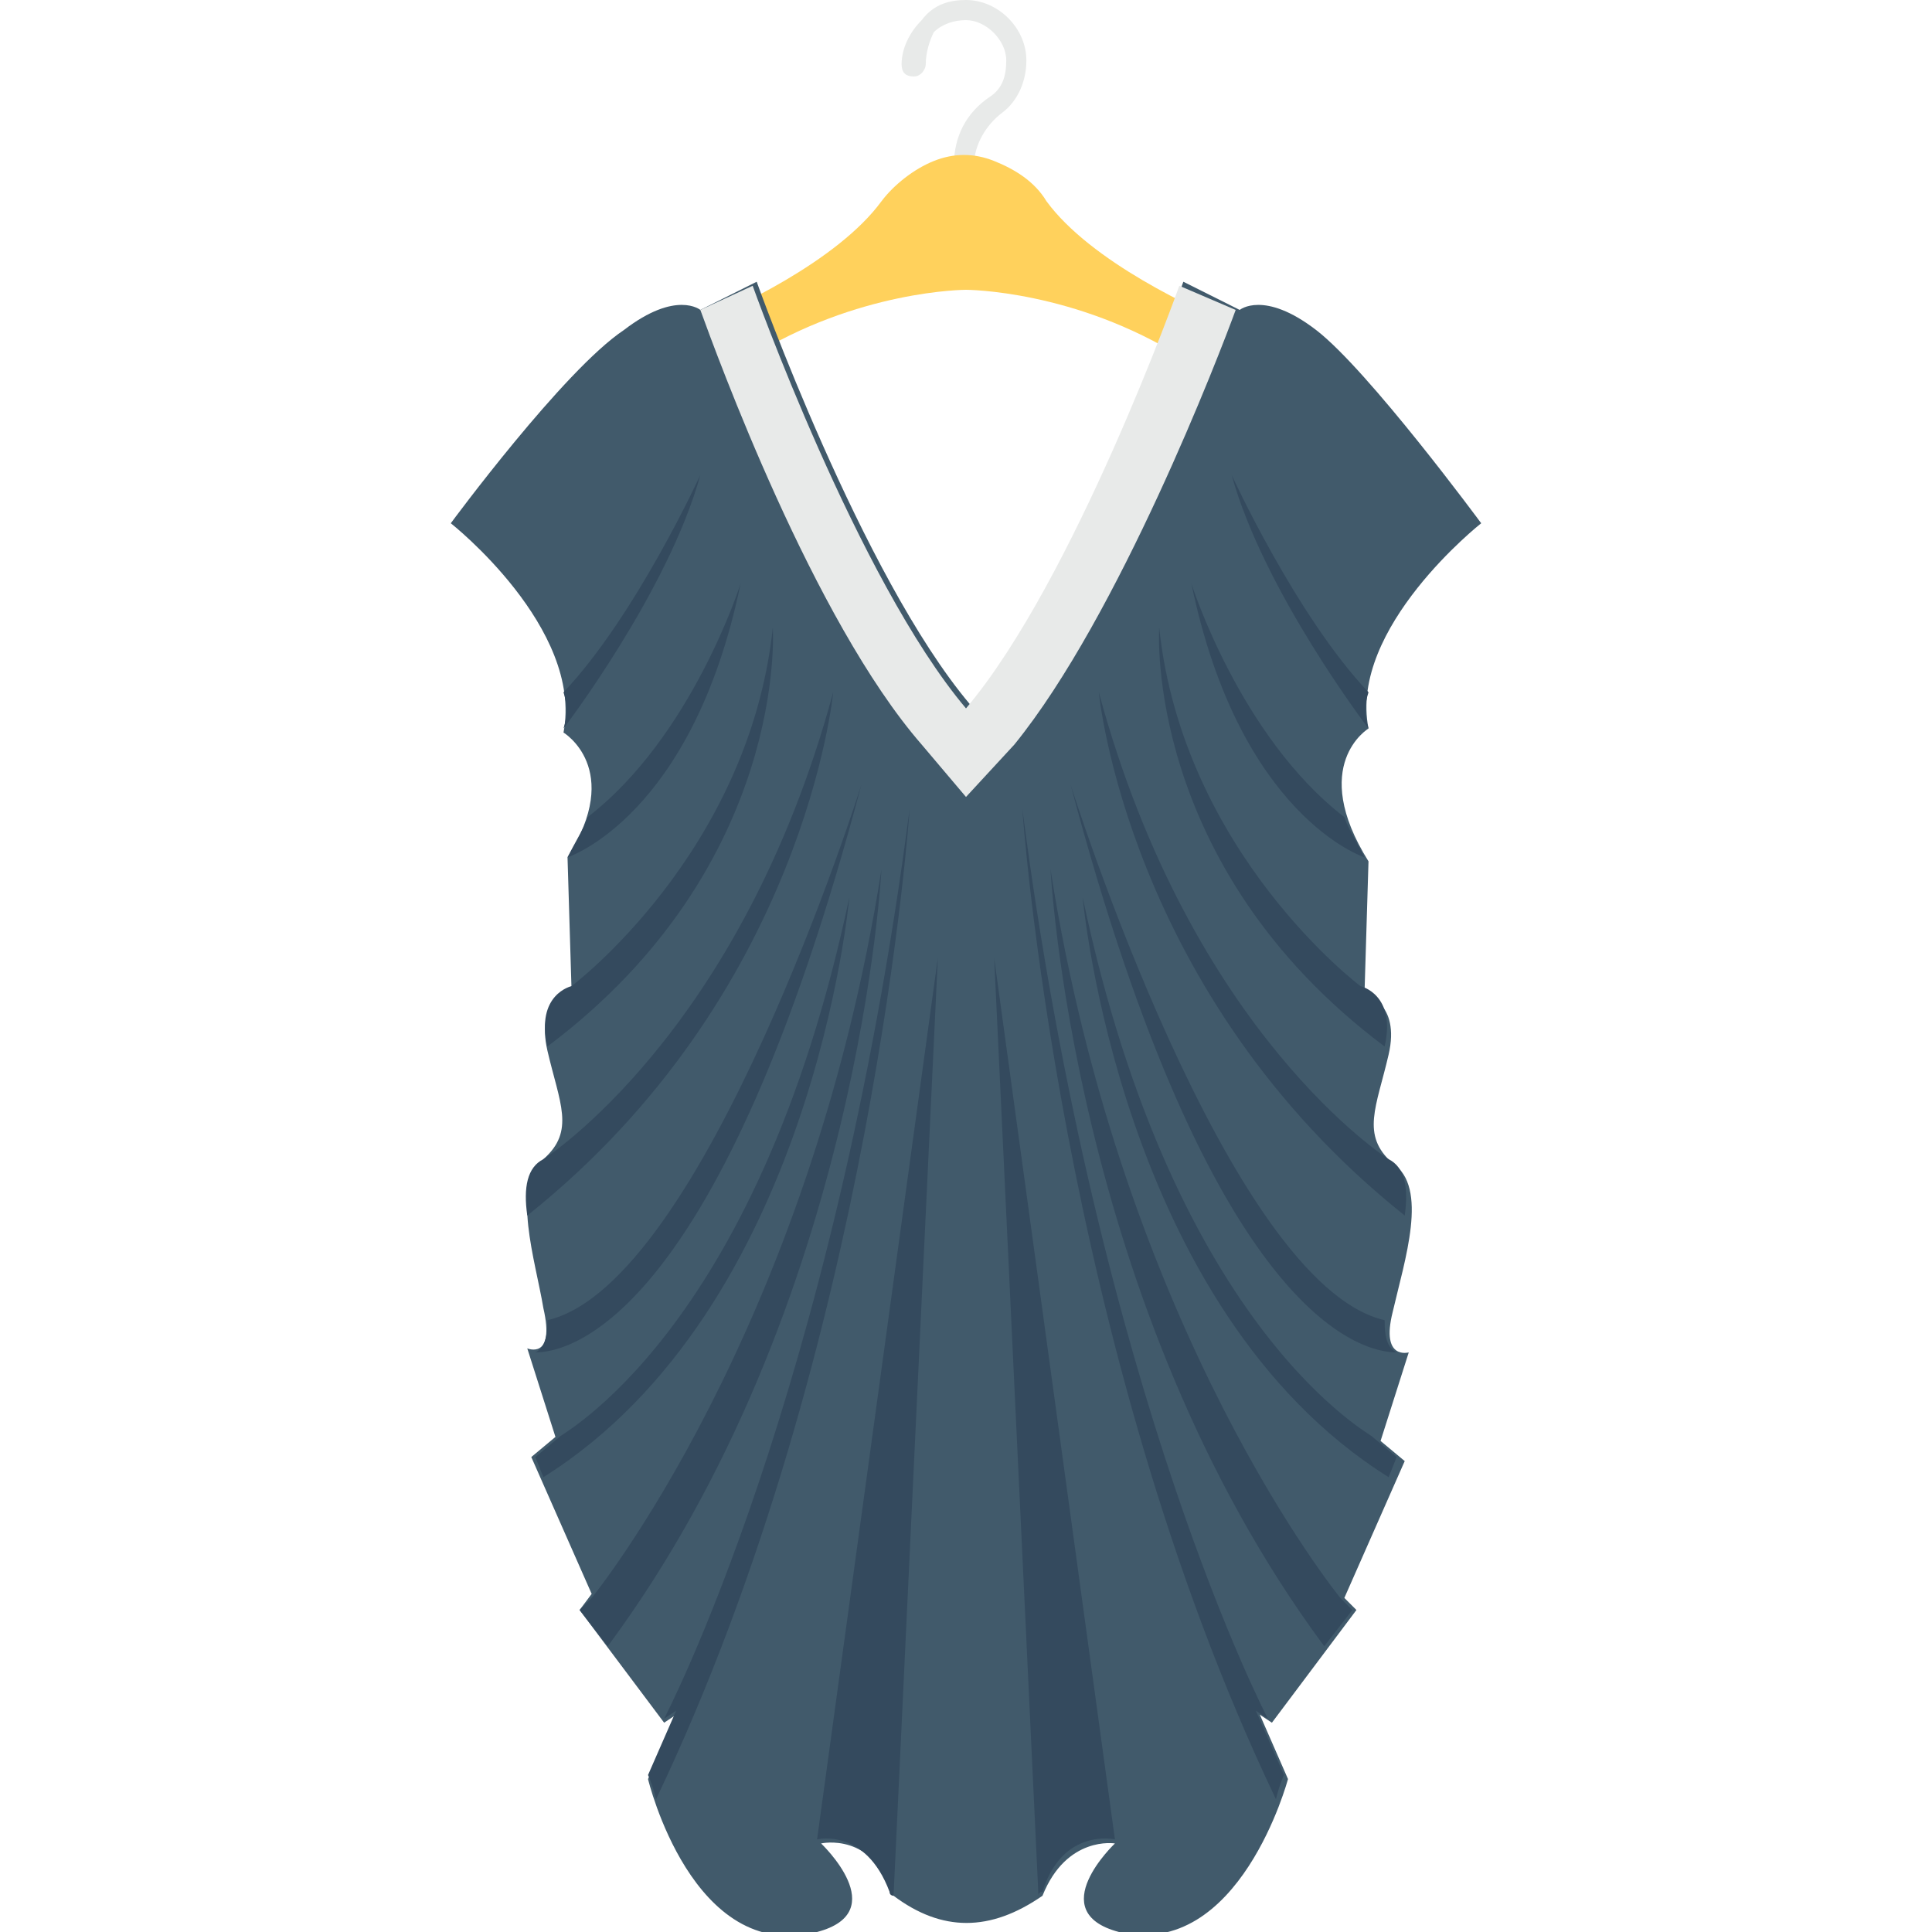 <?xml version="1.0" encoding="utf-8"?>
<!-- Generator: Adobe Illustrator 18.0.0, SVG Export Plug-In . SVG Version: 6.00 Build 0)  -->
<!DOCTYPE svg PUBLIC "-//W3C//DTD SVG 1.1//EN" "http://www.w3.org/Graphics/SVG/1.1/DTD/svg11.dtd">
<svg version="1.1" id="Layer_1" xmlns="http://www.w3.org/2000/svg" xmlns:xlink="http://www.w3.org/1999/xlink" x="0px" y="0px"
	 viewBox="0 0 48 48" enable-background="new 0 0 48 48" xml:space="preserve">
<g>
	<g>
		<g>
			<g>
				<g>
					<path fill="#E8EAE9" d="M24,5c-0.1,0-0.3-0.1-0.3-0.3V4.1c0-0.7,0.3-1.3,0.9-1.7c0.3-0.2,0.4-0.5,0.4-0.9c0-0.5-0.5-1-1-1
						c-0.3,0-0.6,0.1-0.8,0.3C23.1,1,23,1.3,23,1.6c0,0.1-0.1,0.3-0.3,0.3s-0.3-0.1-0.3-0.3c0-0.4,0.2-0.8,0.5-1.1
						C23.2,0.1,23.6,0,24,0c0.8,0,1.5,0.7,1.5,1.5c0,0.5-0.2,1-0.6,1.3c-0.4,0.3-0.7,0.8-0.7,1.3v0.7C24.3,4.9,24.1,5,24,5z"/>
				</g>
			</g>
			<g>
				<path fill="#FFD15C" d="M30.9,8.2V10c-0.5-0.4-1-0.7-1.5-1.1C26.7,7.2,24,7.2,24,7.2s-2.7,0-5.4,1.7c-0.5,0.3-1,0.7-1.5,1.1V8.2
					c0,0,0.1,0,0.1-0.1c1-0.4,3.6-1.6,4.7-3.1c0.3-0.4,0.8-0.8,1.3-1c0.5-0.2,1-0.2,1.5,0c0.5,0.2,1,0.5,1.3,1
					c1.1,1.5,3.7,2.7,4.7,3.1C30.8,8.2,30.9,8.2,30.9,8.2z"/>
			</g>
		</g>
		<g>
			<g>
				<path fill="#415A6B" d="M36.8,13c0,0-2.8-3.8-4.1-4.8c-1.3-1-1.9-0.5-1.9-0.5l-1.4-0.7c0,0-2.6,7.3-5.3,10.5
					c-2.7-3.2-5.3-10.5-5.3-10.5l-1.4,0.7c0,0-0.6-0.5-1.9,0.5C14,9.2,11.2,13,11.2,13s3.3,2.6,2.8,5.2c0,0,1.5,0.9,0.1,3.1l0.1,3.3
					c0,0-0.9,0.2-0.6,1.5c0.3,1.3,0.7,2-0.1,2.7c-0.8,0.7-0.2,2.5,0,3.7c0.3,1.3-0.4,1-0.4,1l0.7,2.2l-0.6,0.5l1.5,3.4L14.4,40
					l2.1,2.8l0.3-0.2l-0.7,1.6c0,0,1.1,4.6,4.2,3.8c1.9-0.5,0.1-2.2,0.1-2.2s1.3-0.3,1.8,1.3c1.2,0.9,2.4,0.9,3.7,0
					c0.6-1.5,1.8-1.3,1.8-1.3s-1.8,1.7,0.1,2.2c3,0.7,4.2-3.8,4.2-3.8l-0.7-1.6l0.3,0.2l2.1-2.8l-0.3-0.3l1.5-3.4l-0.6-0.5l0.7-2.2
					c0,0-0.7,0.2-0.4-1c0.3-1.3,0.9-3.1,0-3.7c-0.8-0.7-0.4-1.4-0.1-2.7c0.3-1.3-0.6-1.5-0.6-1.5l0.1-3.3C32.5,19,34,18.1,34,18.1
					C33.5,15.6,36.8,13,36.8,13z"/>
			</g>
			<g>
				<g>
					<path fill="#344A5E" d="M30.6,11.8c0.8,2.9,3.4,6.3,3.4,6.3c-0.1-0.3-0.1-0.6,0-0.9C32.2,15.3,30.6,11.8,30.6,11.8z"/>
					<path fill="#344A5E" d="M29.6,14.5c1.2,5.8,4.3,6.8,4.3,6.8c-0.2-0.4-0.4-0.7-0.5-1C30.8,18.3,29.6,14.5,29.6,14.5z"/>
					<path fill="#344A5E" d="M34.5,28.8c0,0-4.9-3.1-7.2-11.6c0,0,0.7,7.5,7.6,13C35,29.5,34.9,29,34.5,28.8z"/>
					<path fill="#344A5E" d="M34.4,32.8c-3.9-0.9-7.8-13.3-7.8-13.3c3.5,13.2,7.2,14.1,8.1,14.1C34.5,33.5,34.4,33.3,34.4,32.8z"/>
					<path fill="#344A5E" d="M26.9,22.3c0,0,0.9,10.2,7.6,14.4l0.2-0.5l-0.6-0.5C34.2,35.7,29.2,33.2,26.9,22.3z"/>
					<path fill="#344A5E" d="M32.9,40.9l0.7-0.9l-0.3-0.3c0,0-5.4-6.6-7.2-18.1C26.1,21.5,26.6,32.4,32.9,40.9z"/>
					<path fill="#344A5E" d="M25.4,20.1c0,0,0.9,13.3,6.3,24.6c0.1-0.4,0.2-0.6,0.2-0.6l-0.7-1.6l0.3,0.2
						C31.5,42.7,27.3,34.7,25.4,20.1z"/>
					<g>
						<path fill="#344A5E" d="M27.7,45.7c0,0-1.3-0.3-1.8,1.3c0,0-0.1,0-0.1,0.1l-1.1-23.3L27.7,45.7z"/>
					</g>
					<path fill="#344A5E" d="M28.8,15.6c0,0-0.4,5.9,5.6,10.4c0.3-1.3-0.6-1.5-0.6-1.5S29.4,21.2,28.8,15.6z"/>
				</g>
				<path fill="#344A5E" d="M17.4,11.8c-0.8,2.9-3.4,6.3-3.4,6.3c0.1-0.3,0.1-0.6,0-0.9C15.8,15.3,17.4,11.8,17.4,11.8z"/>
				<path fill="#344A5E" d="M18.4,14.5c-1.2,5.8-4.3,6.8-4.3,6.8c0.2-0.4,0.4-0.7,0.5-1C17.2,18.3,18.4,14.5,18.4,14.5z"/>
				<path fill="#344A5E" d="M13.5,28.8c0,0,4.9-3.1,7.2-11.6c0,0-0.7,7.5-7.6,13C13,29.5,13.1,29,13.5,28.8z"/>
				<path fill="#344A5E" d="M13.6,32.8c3.9-0.9,7.8-13.3,7.8-13.3c-3.5,13.2-7.2,14.1-8.1,14.1C13.5,33.5,13.6,33.3,13.6,32.8z"/>
				<path fill="#344A5E" d="M21.1,22.3c0,0-0.9,10.2-7.6,14.4l-0.2-0.5l0.6-0.5C13.8,35.7,18.8,33.2,21.1,22.3z"/>
				<path fill="#344A5E" d="M15.1,40.9L14.4,40l0.3-0.3c0,0,5.4-6.6,7.2-18.1C21.9,21.5,21.4,32.4,15.1,40.9z"/>
				<path fill="#344A5E" d="M22.6,20.1c0,0-0.9,13.3-6.3,24.6c-0.1-0.4-0.2-0.6-0.2-0.6l0.7-1.6l-0.3,0.2
					C16.5,42.7,20.7,34.7,22.6,20.1z"/>
				<g>
					<path fill="#344A5E" d="M23.3,23.8l-1.1,23.3c0,0-0.1,0-0.1-0.1c-0.6-1.6-1.8-1.3-1.8-1.3L23.3,23.8z"/>
				</g>
				<path fill="#344A5E" d="M19.2,15.6c0,0,0.4,5.9-5.6,10.4c-0.3-1.3,0.6-1.5,0.6-1.5S18.6,21.2,19.2,15.6z"/>
			</g>
			<g>
				<g>
					<path fill="#E8EAE9" d="M30.7,7.7c-0.4,1.1-2.9,7.6-5.5,10.8L24,19.8l-1.1-1.3c-2.7-3.1-5.1-9.7-5.5-10.8l1.3-0.6
						c0,0,2.6,7.3,5.3,10.5c2.7-3.2,5.3-10.5,5.3-10.5L30.7,7.7z"/>
				</g>
			</g>
		</g>
	</g>
</g>
</svg>
